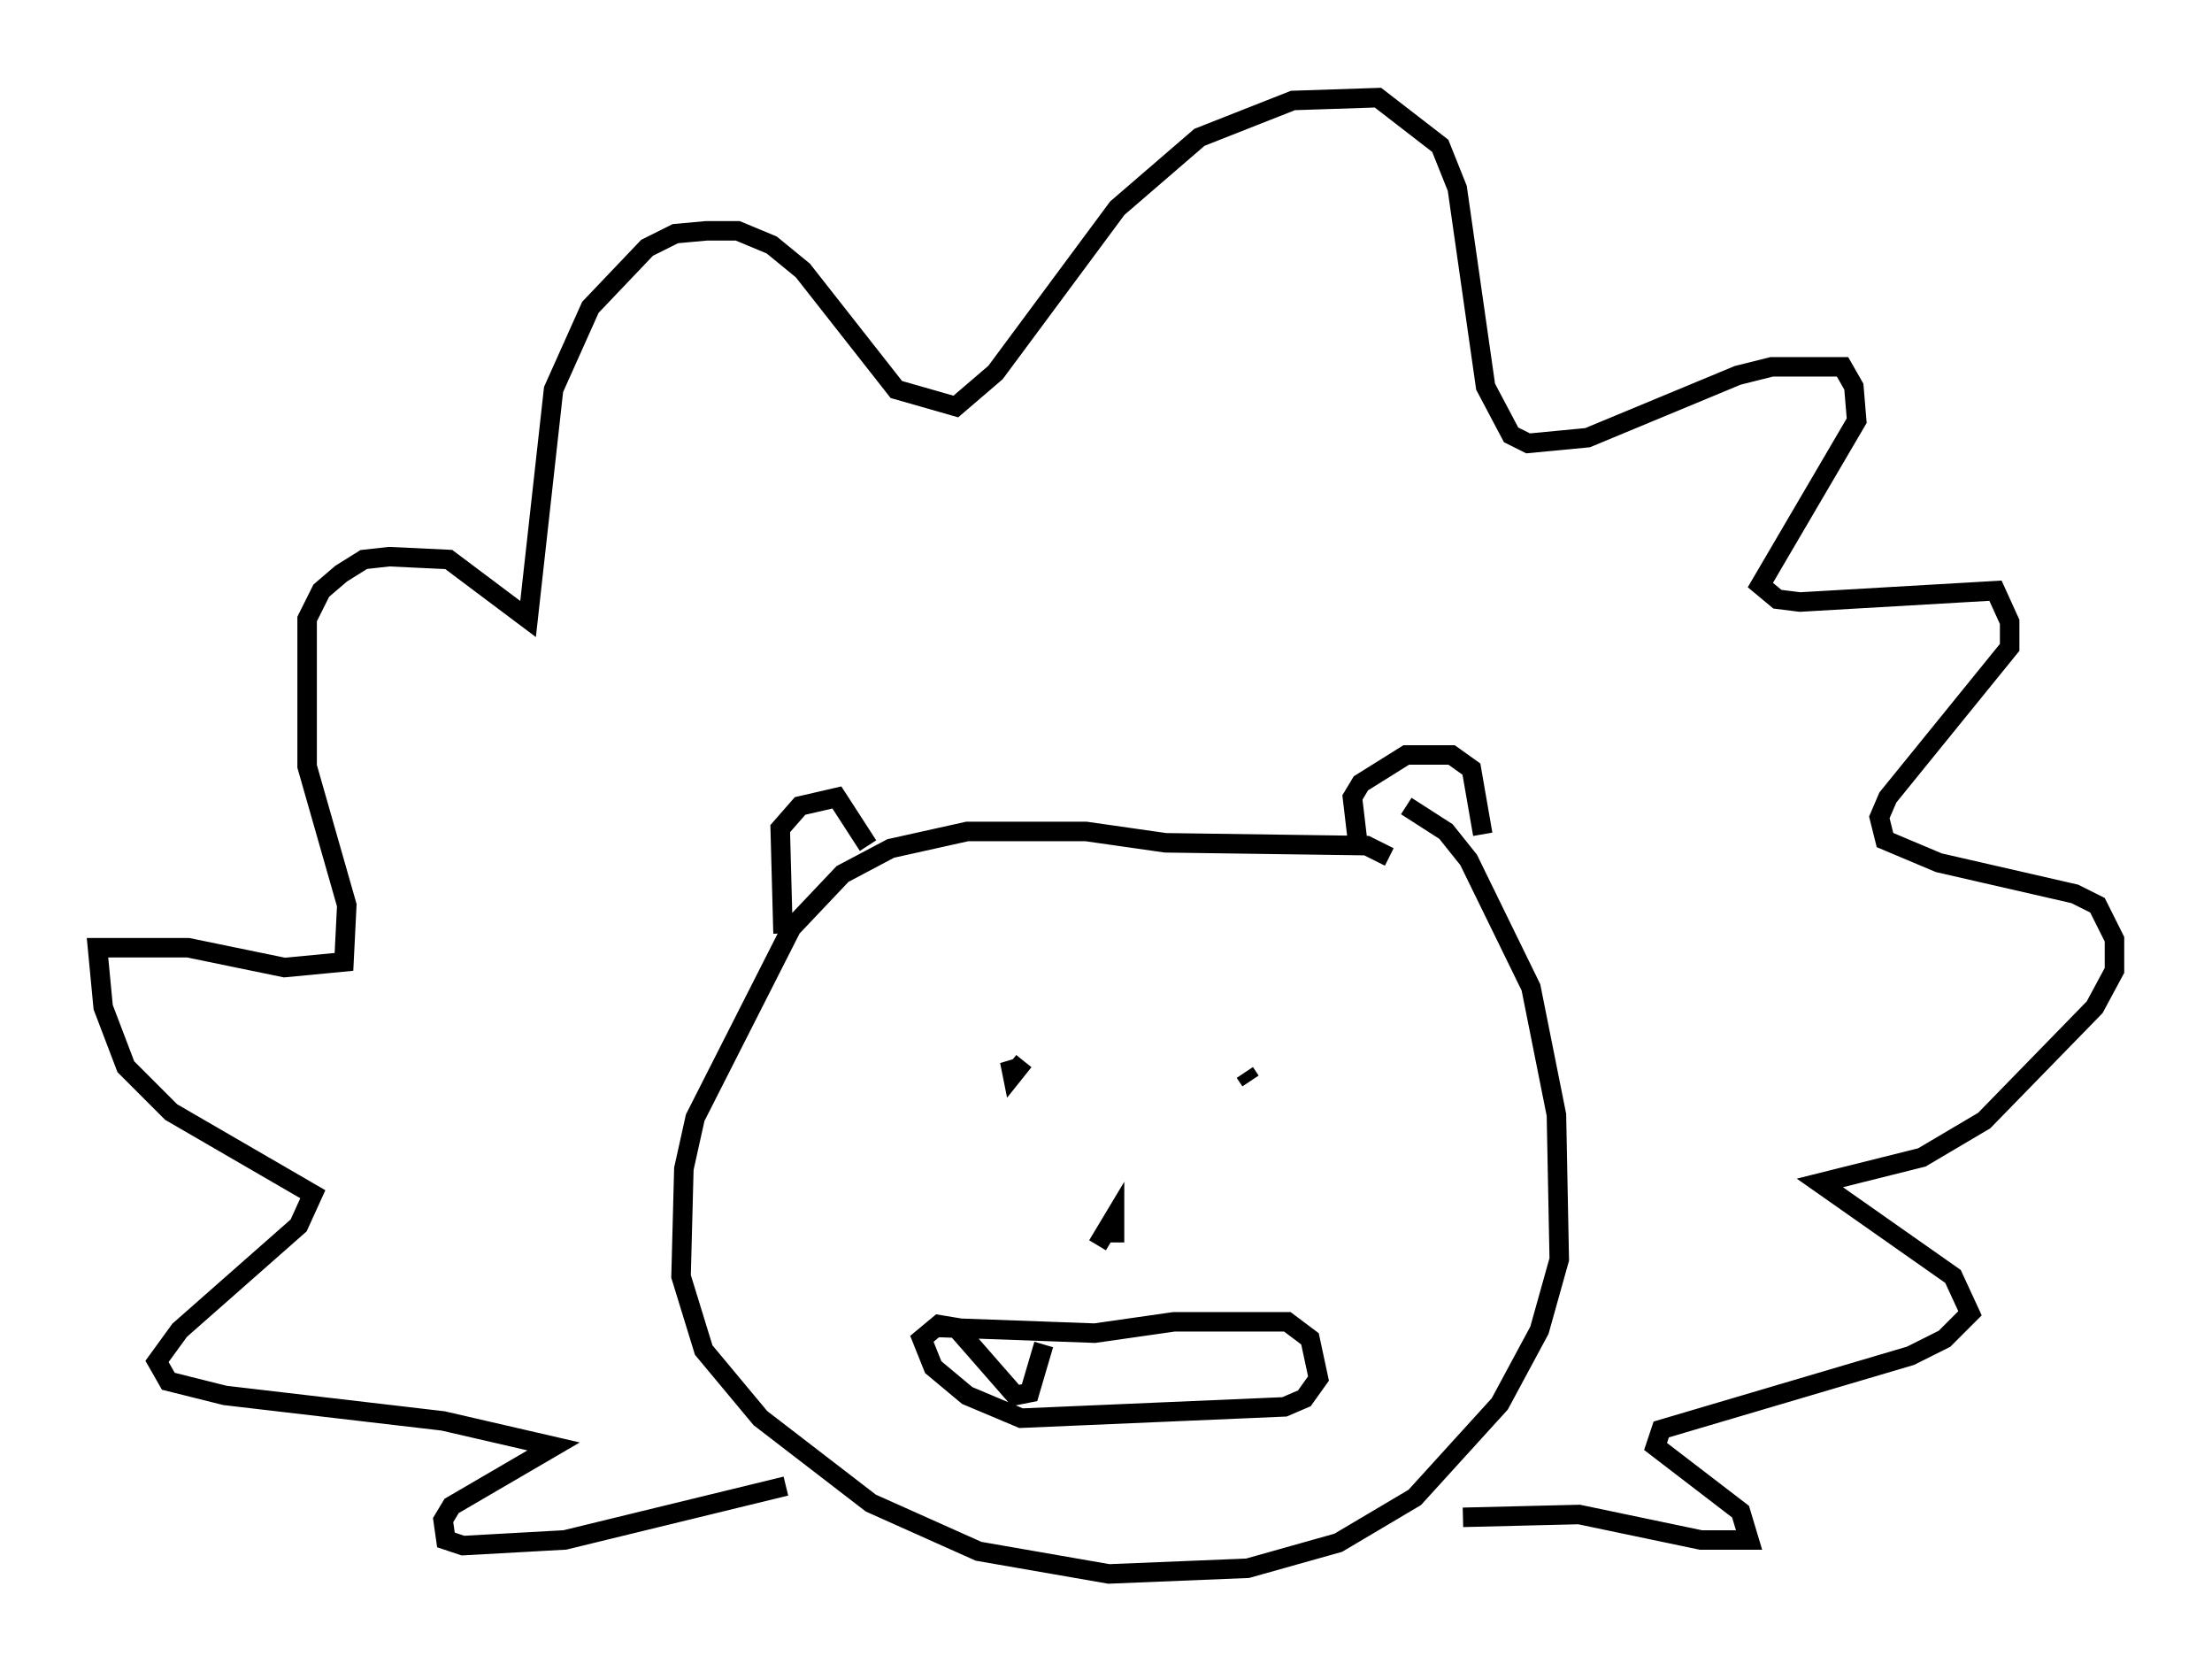 <?xml version="1.0" encoding="utf-8" ?>
<svg baseProfile="full" height="85.676" version="1.1" width="113.419" xmlns="http://www.w3.org/2000/svg" xmlns:ev="http://www.w3.org/2001/xml-events" xmlns:xlink="http://www.w3.org/1999/xlink"><defs /><rect fill="white" height="85.676" width="113.419" x="0" y="0" /><path d="M41.603, 48.866 m-1.453, -1.017 l-0.145, -5.374 1.017, -1.162 l1.888, -0.436 1.598, 2.469 m25.128, 0.0 l-0.291, -2.469 0.436, -0.726 l2.324, -1.453 2.324, 0.0 l1.017, 0.726 0.581, 3.341 m-4.793, 1.162 l-1.162, -0.581 -10.313, -0.145 l-4.067, -0.581 -6.101, 0.0 l-3.922, 0.872 -2.469, 1.307 l-2.615, 2.76 -4.939, 9.732 l-0.581, 2.615 -0.145, 5.52 l1.162, 3.777 2.905, 3.486 l5.665, 4.358 5.52, 2.469 l6.682, 1.162 7.117, -0.291 l4.648, -1.307 3.922, -2.324 l4.358, -4.793 2.034, -3.777 l1.017, -3.631 -0.145, -7.408 l-1.307, -6.536 -3.196, -6.536 l-1.162, -1.453 -2.034, -1.307 m-31.81, 34.86 l-11.33, 2.76 -5.229, 0.291 l-0.872, -0.291 -0.145, -1.017 l0.436, -0.726 5.229, -3.05 l-5.665, -1.307 -11.184, -1.307 l-2.905, -0.726 -0.581, -1.017 l1.162, -1.598 6.101, -5.374 l0.726, -1.598 -7.263, -4.212 l-2.324, -2.324 -1.162, -3.05 l-0.291, -3.05 4.648, 0.0 l4.939, 1.017 3.05, -0.291 l0.145, -2.905 -2.034, -7.117 l0.0, -7.553 0.726, -1.453 l1.017, -0.872 1.162, -0.726 l1.307, -0.145 3.05, 0.145 l4.067, 3.05 1.307, -11.765 l1.888, -4.212 2.905, -3.05 l1.453, -0.726 1.598, -0.145 l1.598, 0.0 1.743, 0.726 l1.598, 1.307 4.793, 6.101 l3.05, 0.872 2.034, -1.743 l6.246, -8.425 4.212, -3.631 l4.793, -1.888 4.358, -0.145 l3.196, 2.469 0.872, 2.179 l1.453, 10.168 1.307, 2.469 l0.872, 0.436 3.05, -0.291 l7.698, -3.196 1.743, -0.436 l3.631, 0.0 0.581, 1.017 l0.145, 1.743 -4.939, 8.425 l0.872, 0.726 1.162, 0.145 l10.022, -0.581 0.726, 1.598 l0.0, 1.307 -6.246, 7.698 l-0.436, 1.017 0.291, 1.162 l2.76, 1.162 6.972, 1.598 l1.162, 0.581 0.872, 1.743 l0.0, 1.598 -1.017, 1.888 l-5.665, 5.81 -3.196, 1.888 l-5.229, 1.307 6.827, 4.793 l0.872, 1.888 -1.307, 1.307 l-1.743, 0.872 -12.782, 3.777 l-0.291, 0.872 4.358, 3.341 l0.436, 1.453 -2.469, 0.0 l-6.246, -1.307 -5.955, 0.145 m-22.514, -23.385 l-0.581, 0.726 -0.145, -0.726 l0.291, 0.726 m12.056, 0.291 l-0.291, -0.436 m-7.553, 8.86 l0.872, -1.453 0.0, 1.307 m-9.006, 4.358 l7.989, 0.291 4.067, -0.581 l5.81, 0.0 1.162, 0.872 l0.436, 2.034 -0.726, 1.017 l-1.017, 0.436 -13.508, 0.581 l-2.76, -1.162 -1.743, -1.453 l-0.581, -1.453 0.872, -0.726 l0.872, 0.145 3.05, 3.486 l0.726, -0.145 0.726, -2.469 " fill="none" stroke="black" stroke-width="1" /></svg>